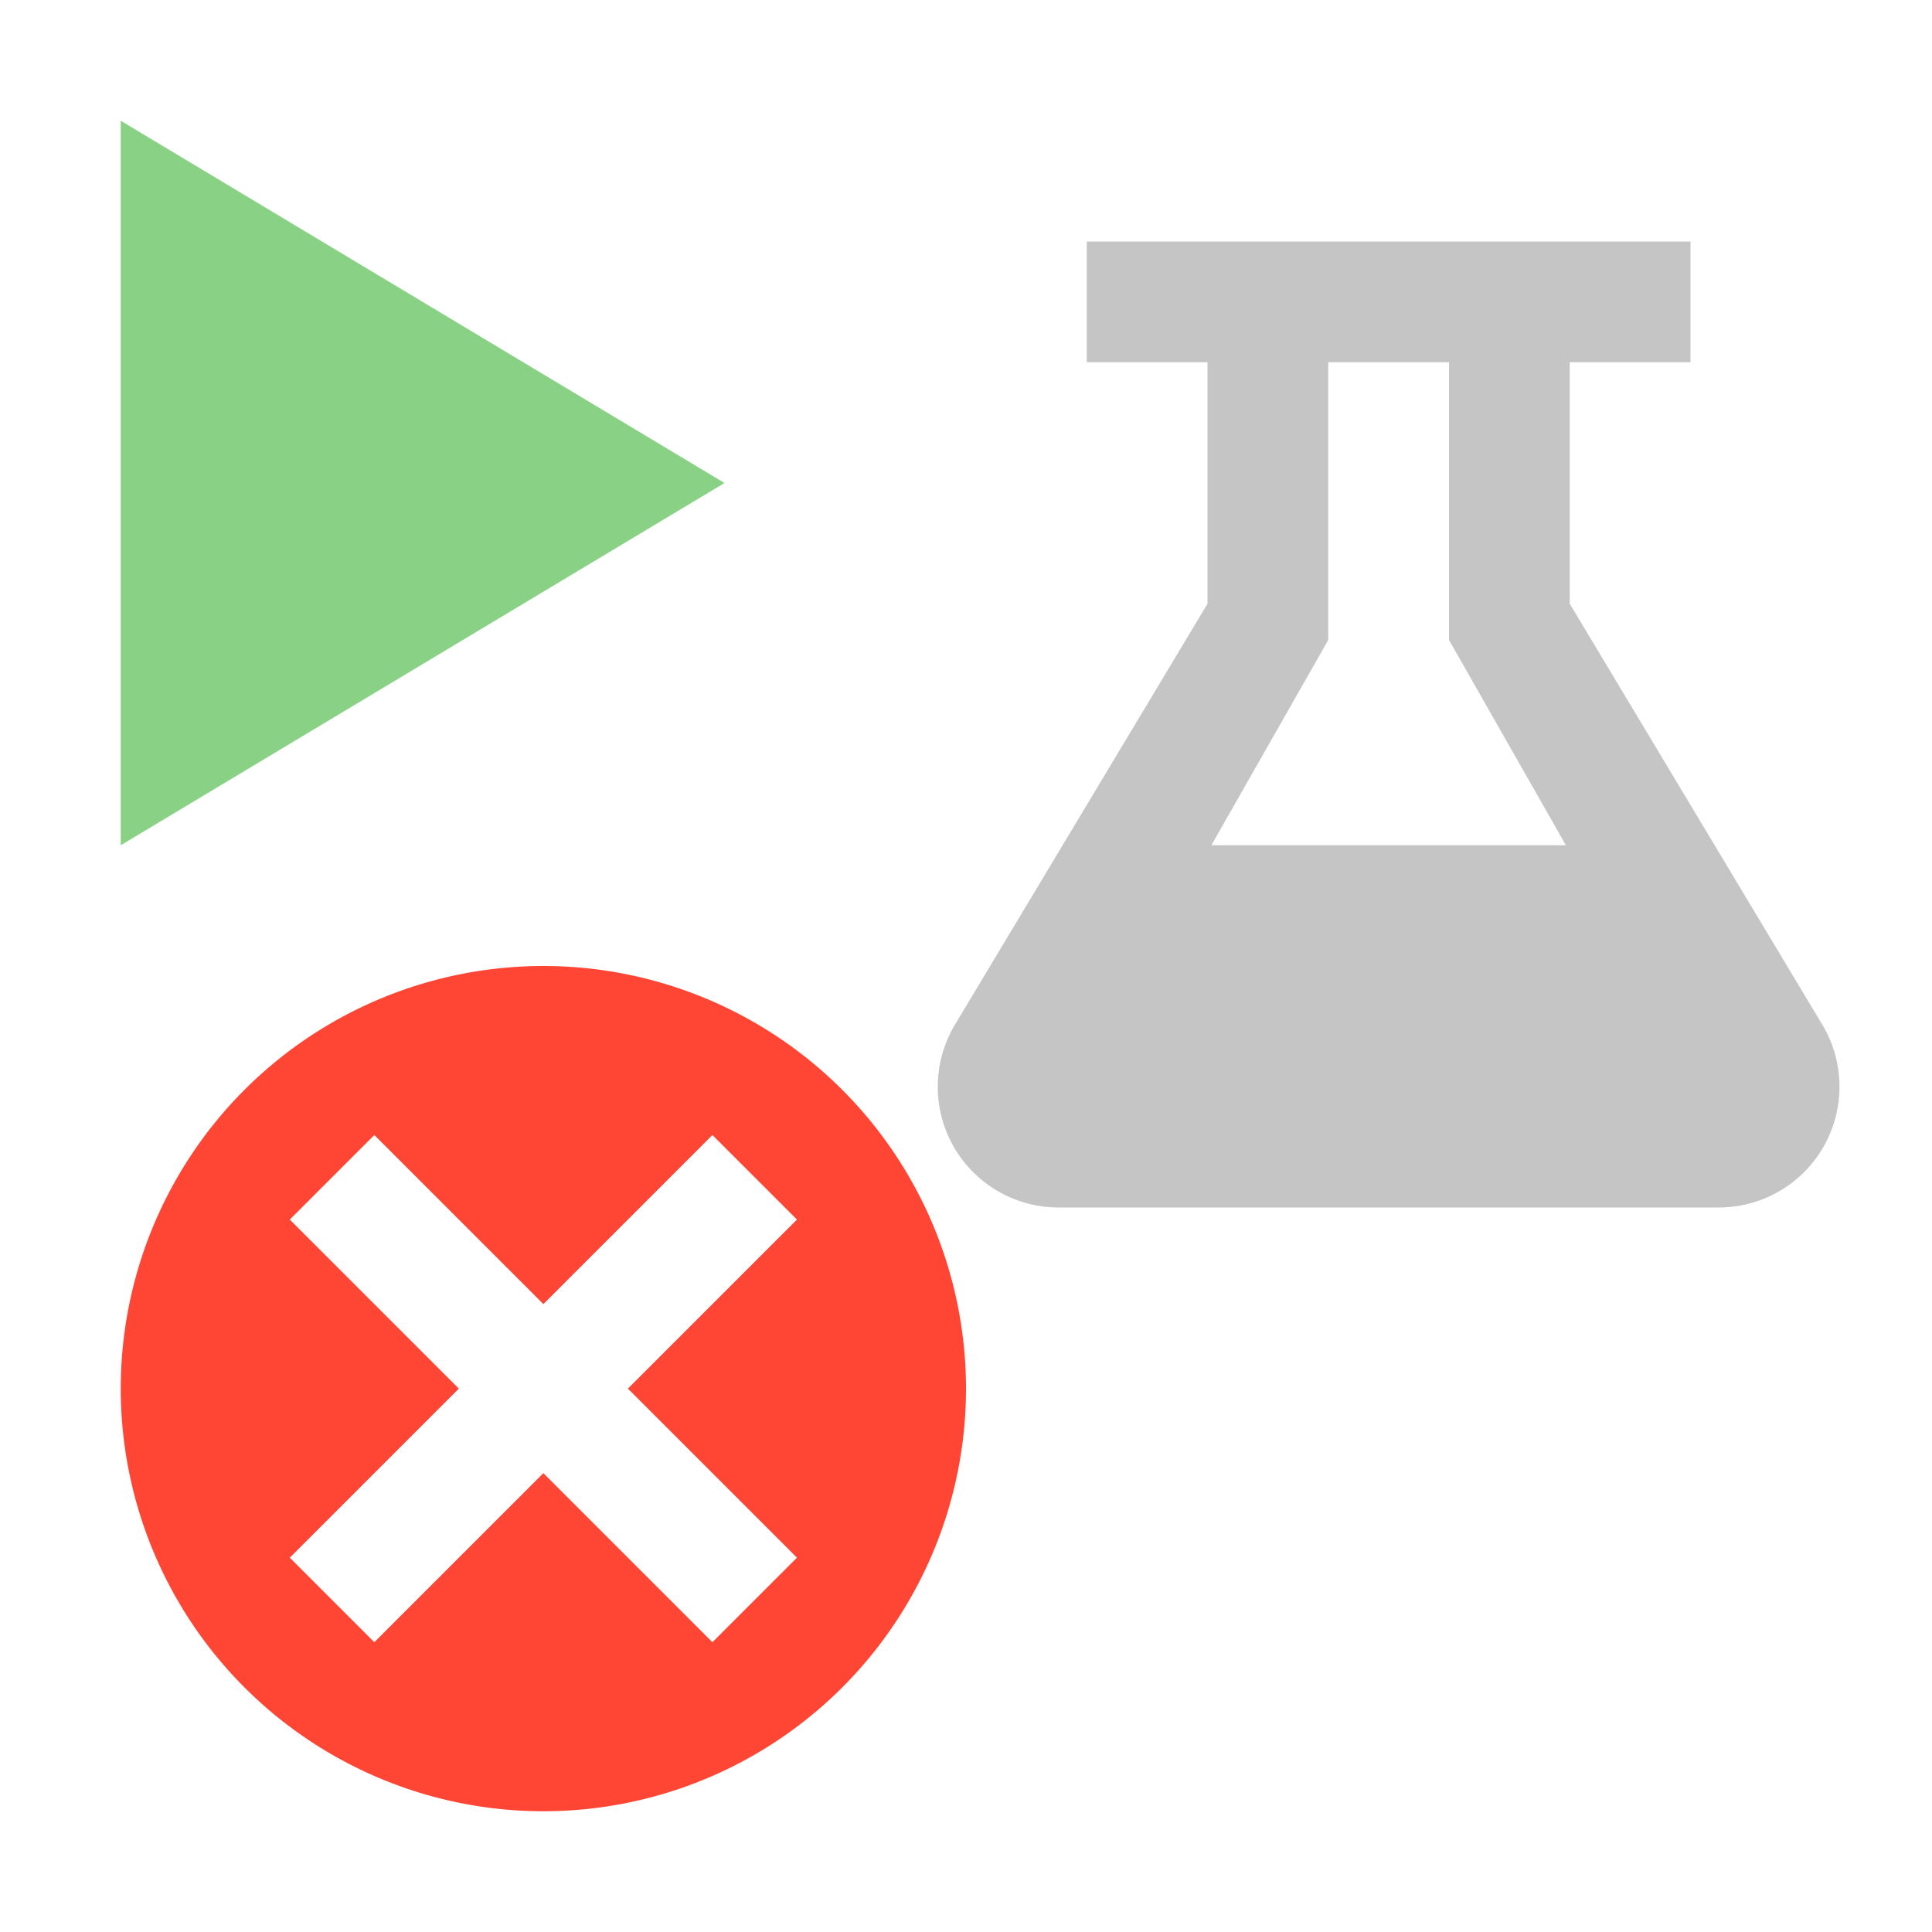 <svg xmlns="http://www.w3.org/2000/svg" viewBox="0 0 16 16"><defs><style>.icon-canvas-transparent,.icon-vs-out{fill:#252526;}.icon-canvas-transparent{opacity:0;}.icon-vs-bg{fill:#c5c5c5;}.icon-vs-red{fill:#ff4635;}.icon-vs-action-green{fill:#89d185;}</style></defs><title>RunFailedTest_16x</title><g ><path class="icon-canvas-transparent" d="M16,0V16H0V0Z"/></g><g  style="display: none;"><path class="icon-vs-out" d="M7.944,4,0,8.767V0H1.276Zm8,3.971L14,4.723V4h1V1H8V4H9v.723L7.125,7.847A4.5,4.5,0,1,0,9,11.5a4.346,4.346,0,0,0-.028-.5h5.261a1.979,1.979,0,0,0,1.741-1.014c.011-.02.015-.043.026-.065V8.087C15.98,8.049,15.972,8.008,15.949,7.971Z" style="display: none;"/></g><g ><path class="icon-vs-bg" d="M15.091,8.485,13,5V3h1V2H9V3h1V5L7.909,8.485A1,1,0,0,0,8.766,10h5.468A1,1,0,0,0,15.091,8.485ZM10.032,7,11,5.3V3h1V5.3L12.968,7Z"/><path class="icon-vs-red" d="M4.5,8A3.5,3.5,0,1,0,8,11.5,3.5,3.5,0,0,0,4.5,8Zm2.1,4.9L5.9,13.6l-1.4-1.4L3.1,13.6,2.4,12.9l1.4-1.4L2.4,10.1,3.1,9.4l1.4,1.4L5.9,9.4,6.6,10.1l-1.4,1.4Z"/></g><g ><path class="icon-vs-action-green" d="M6,4,1,7V1Z"/></g></svg>